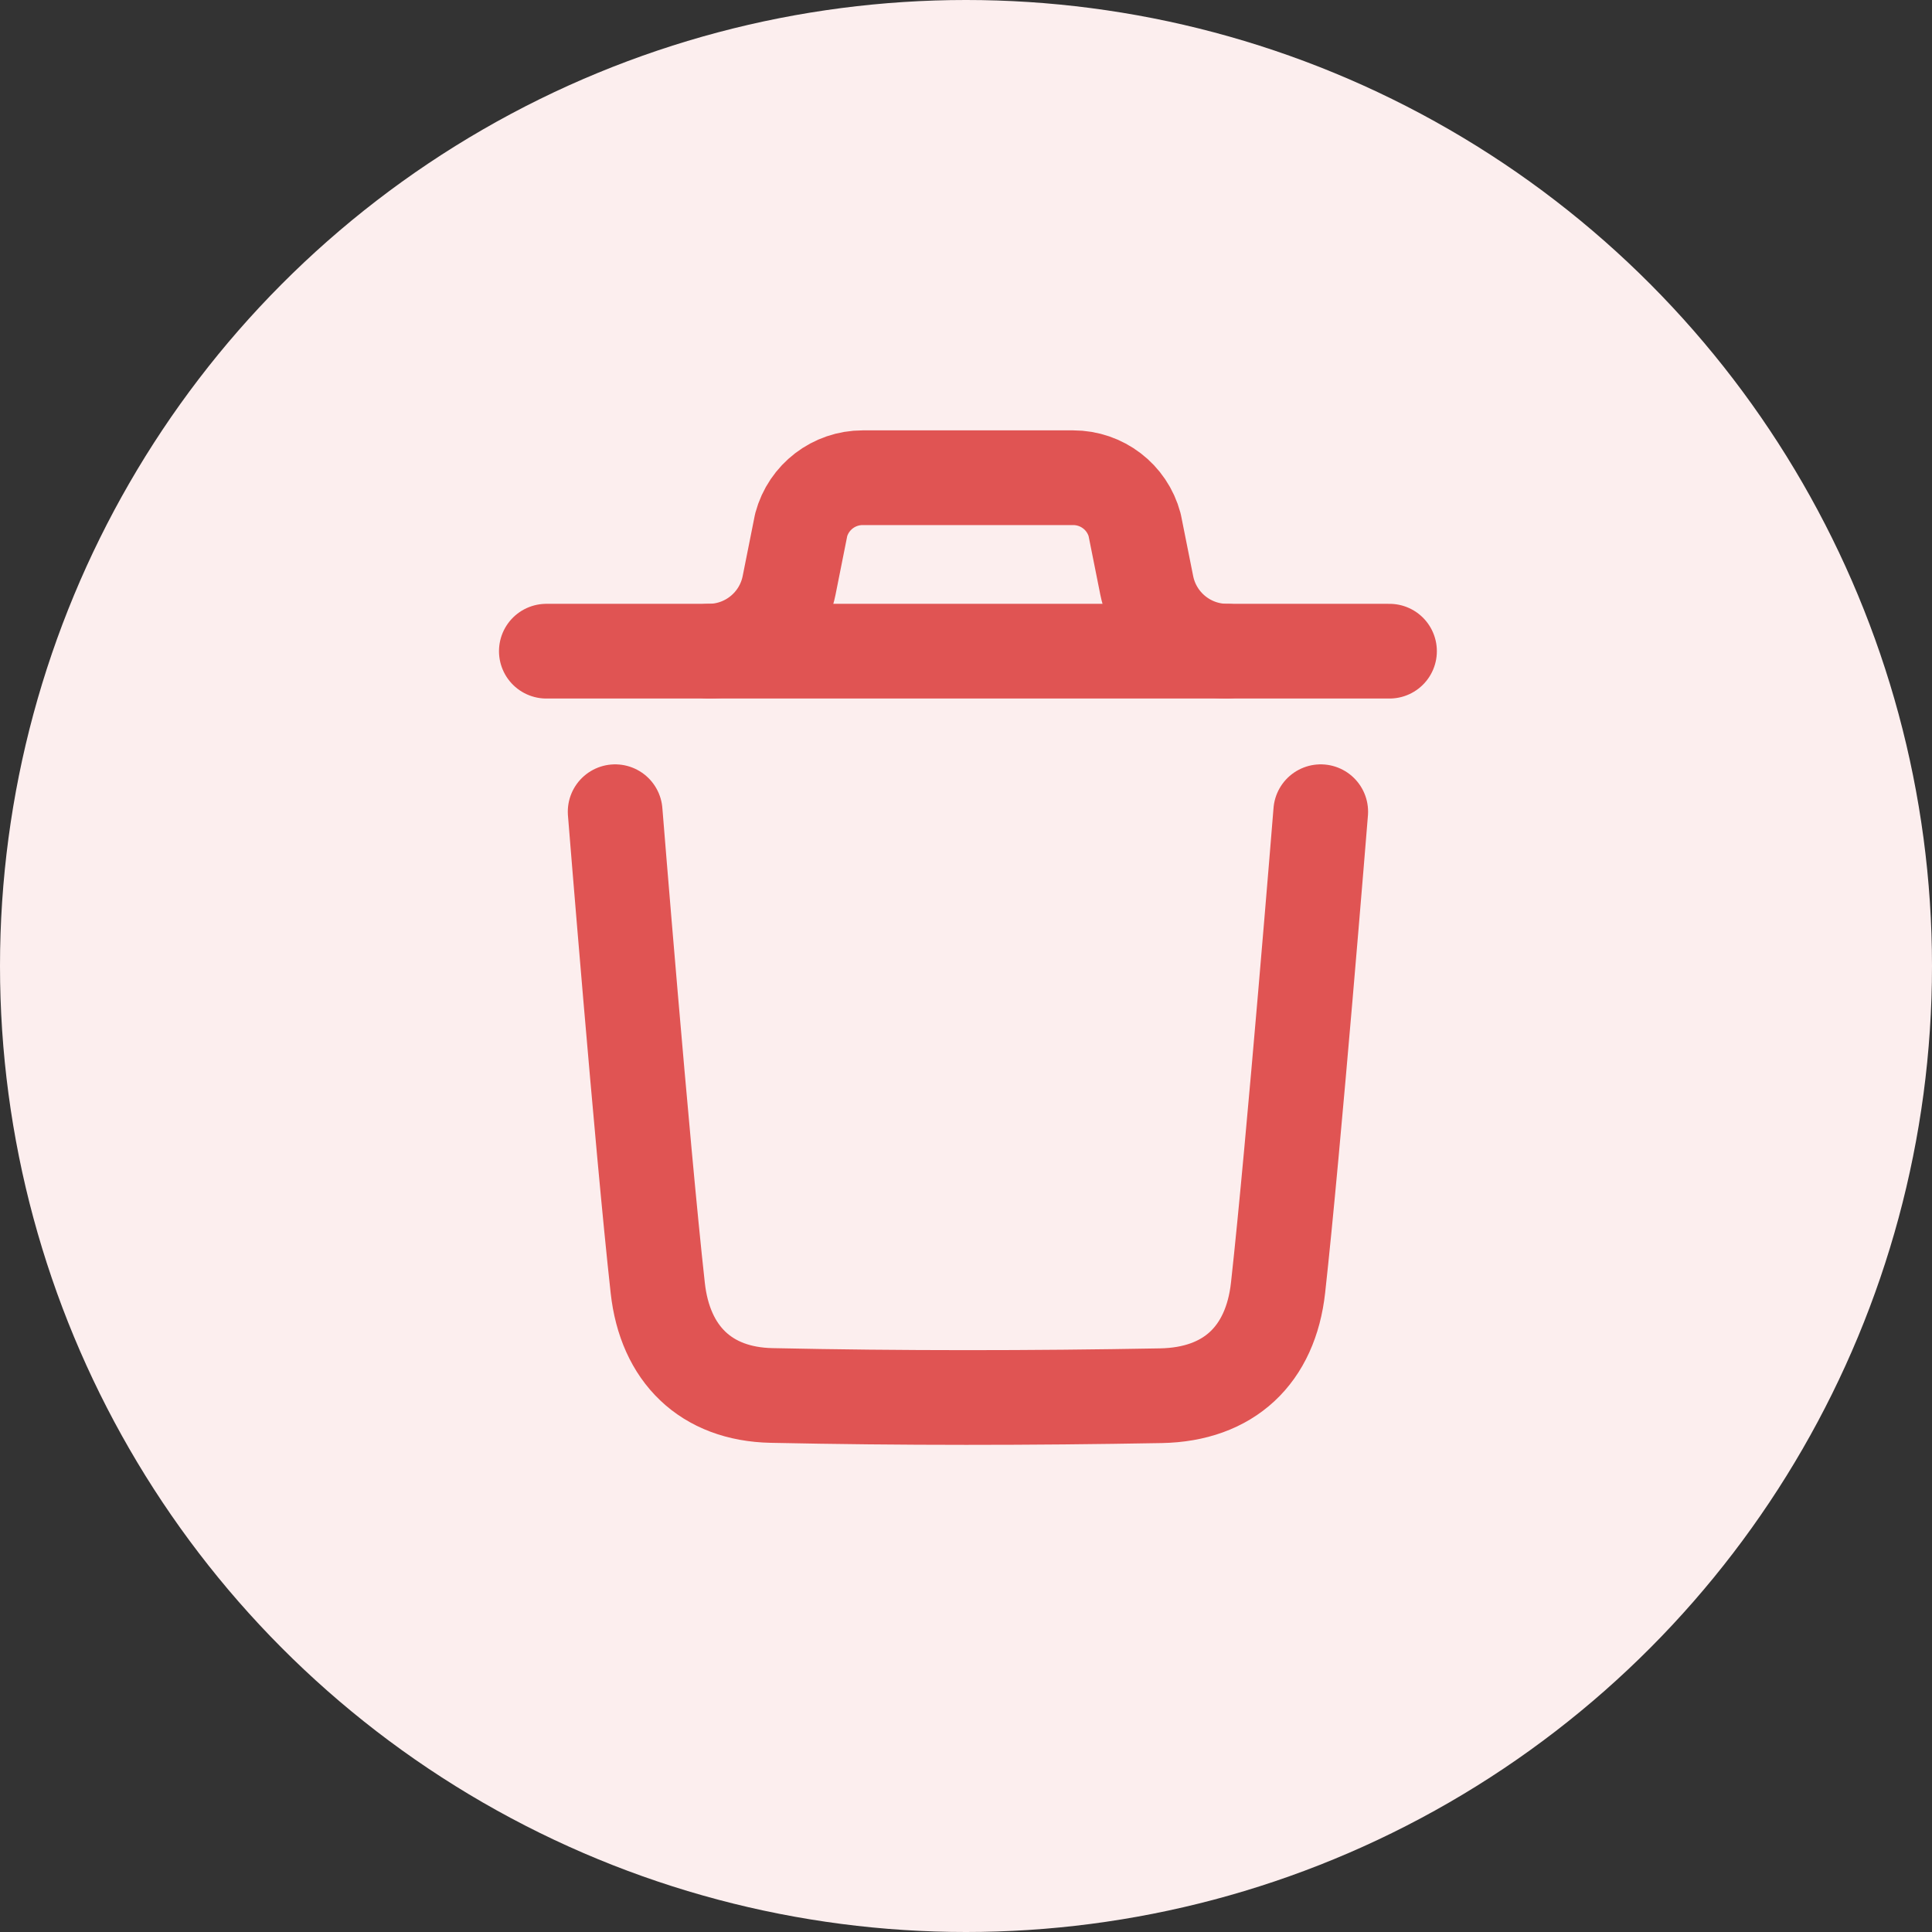 <svg width="102" height="102" viewBox="0 0 102 102" fill="none" xmlns="http://www.w3.org/2000/svg">
<rect x="0" y="0" width="102" height="102" fill="#333333" stroke="none"/>
<circle cx="51" cy="51" r="51" fill="#FCEEEE"/>
<path d="M69.728 42.854C69.728 42.854 68.302 60.533 67.476 67.981C67.082 71.537 64.885 73.622 61.286 73.687C54.437 73.811 47.581 73.819 40.735 73.674C37.272 73.603 35.112 71.493 34.726 67.999C33.894 60.486 32.477 42.854 32.477 42.854" stroke="#E05453" stroke-width="5" stroke-linecap="round" stroke-linejoin="round"/>
<path d="M73.359 34.379H28.844" stroke="#E05453" stroke-width="5" stroke-linecap="round" stroke-linejoin="round"/>
<path d="M64.782 34.379C62.721 34.379 60.947 32.922 60.542 30.904L59.904 27.712C59.511 26.239 58.177 25.221 56.657 25.221H45.546C44.026 25.221 42.692 26.239 42.298 27.712L41.661 30.904C41.256 32.922 39.482 34.379 37.421 34.379" stroke="#E05453" stroke-width="5" stroke-linecap="round" stroke-linejoin="round"/>
</svg>
